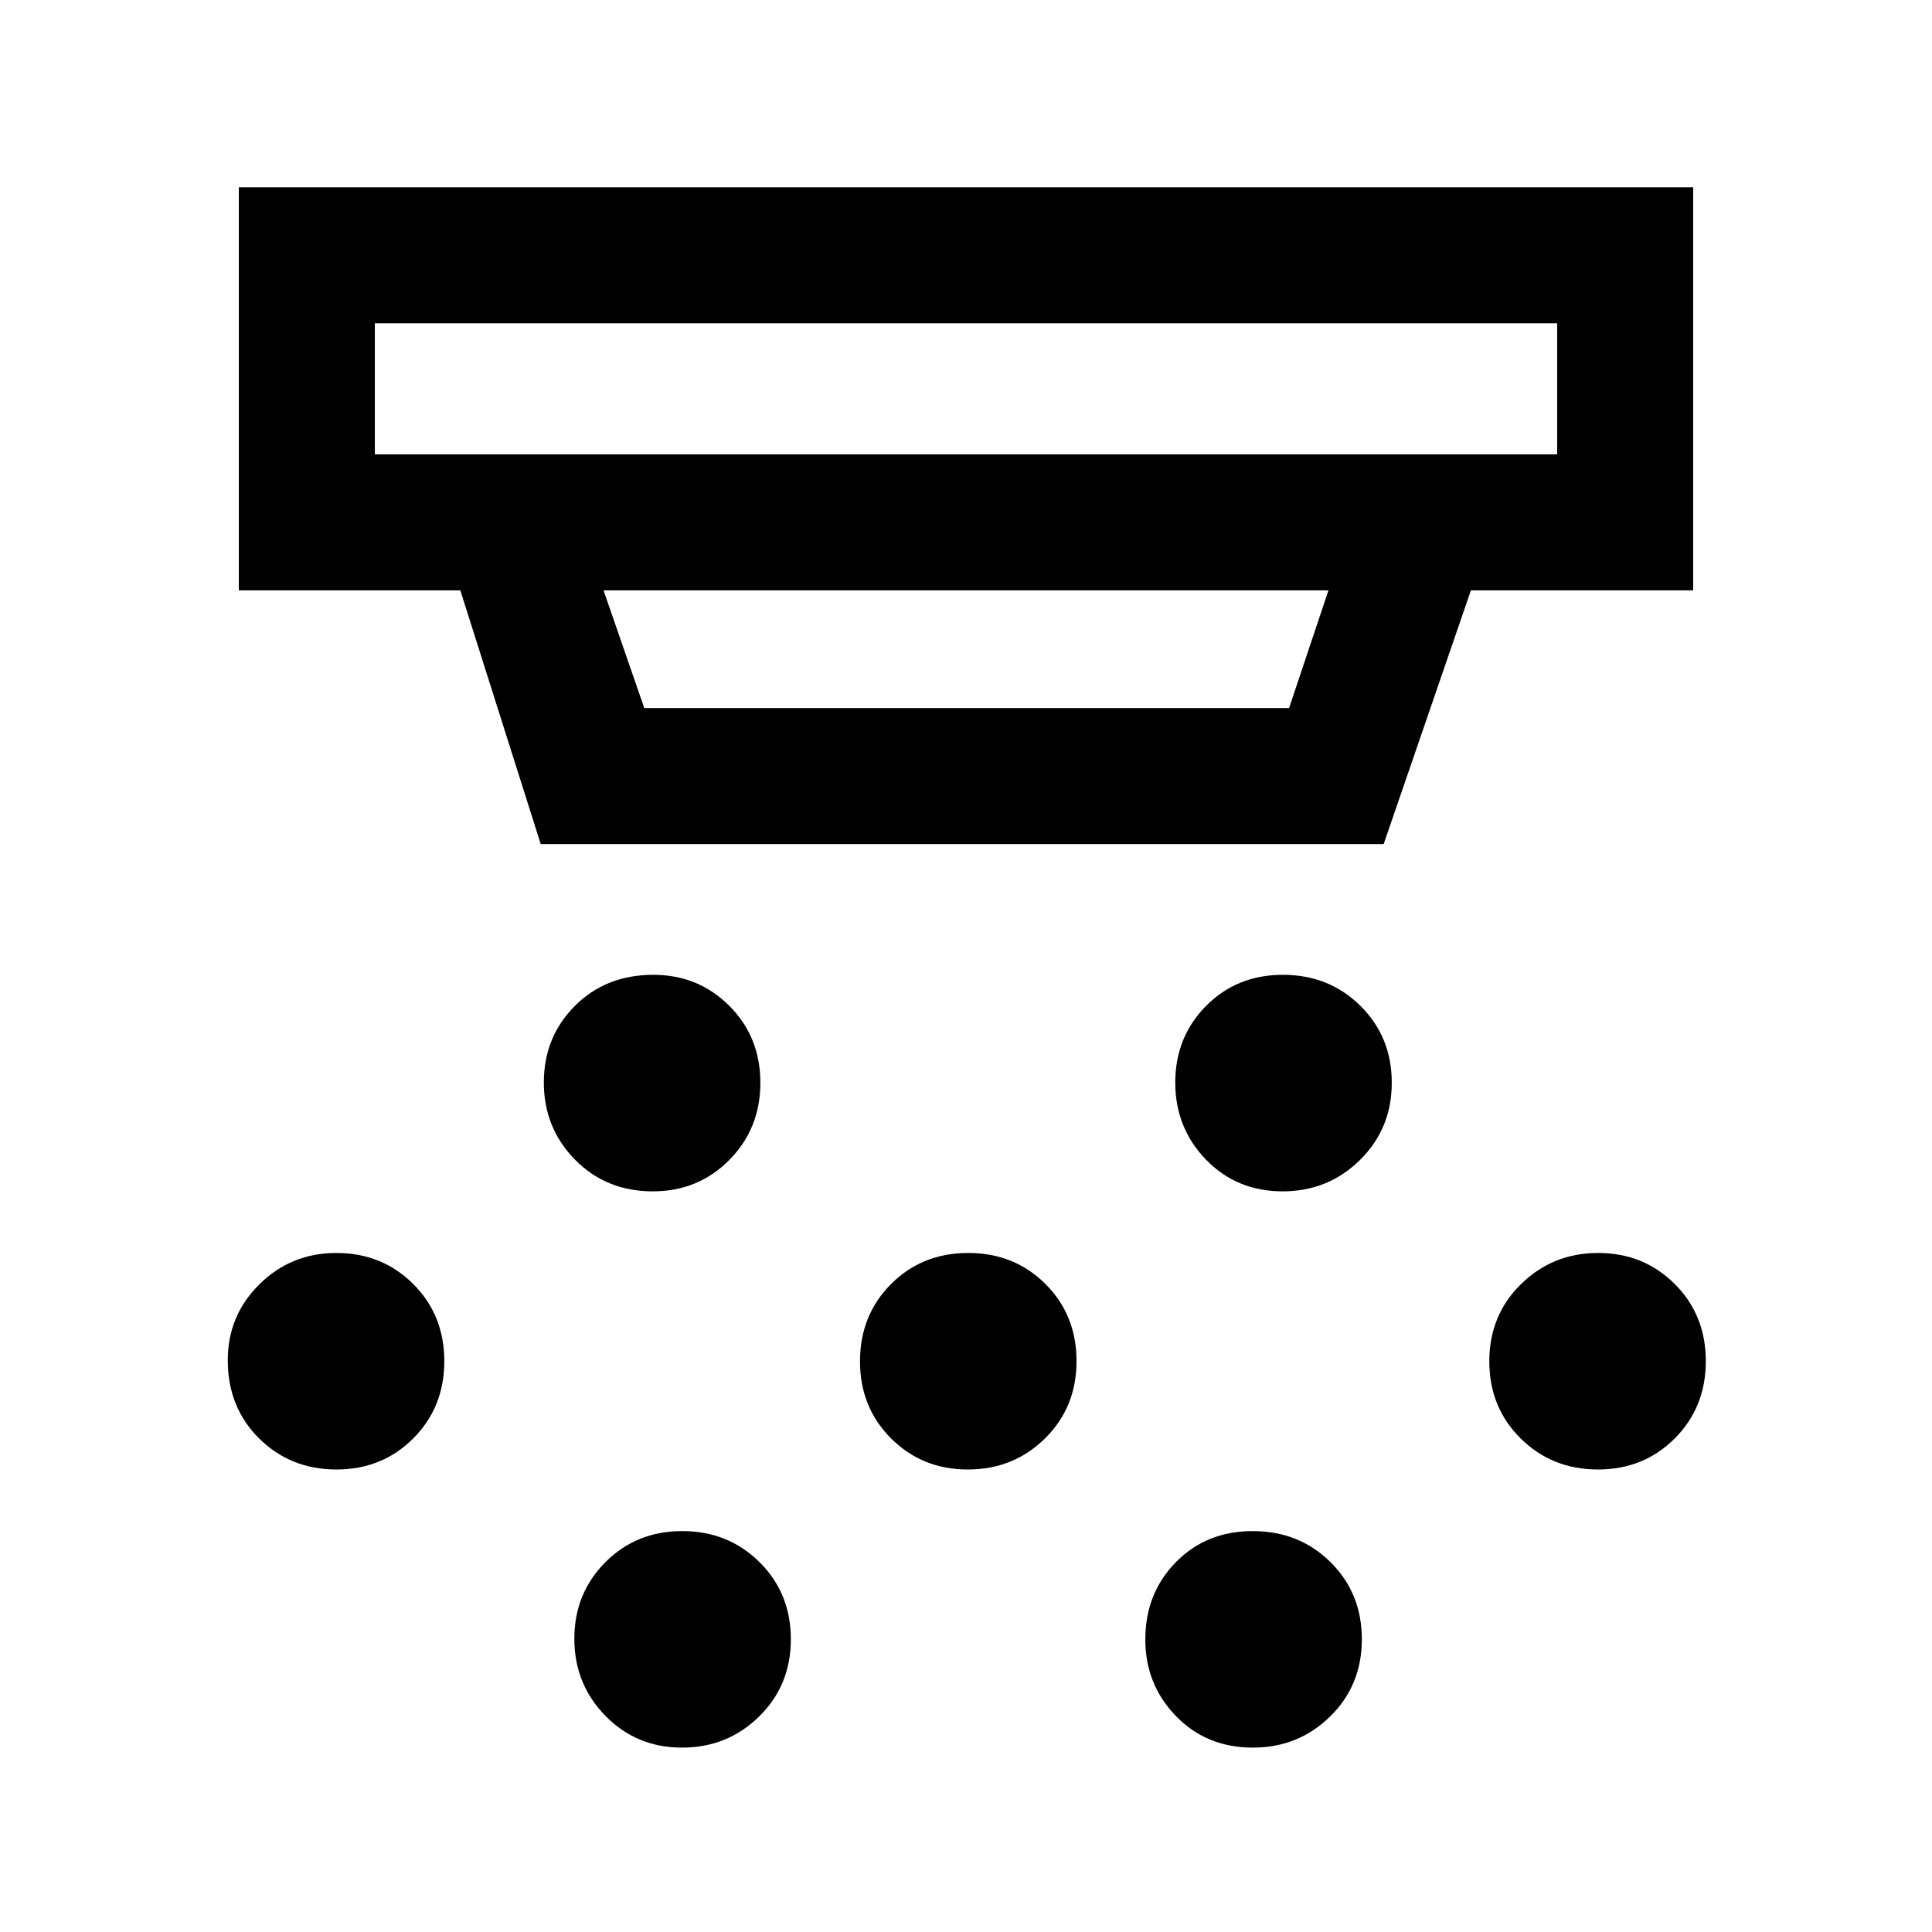 <svg xmlns="http://www.w3.org/2000/svg" height="40" viewBox="0 -960 960 960" width="40"><path d="M324.4-368.03q-23.25 0-38.71-15.77-15.46-15.78-15.46-38.31 0-22.59 15.41-38.05 15.42-15.46 39.01-15.46 22.31 0 37.74 15.42 15.43 15.41 15.43 38.21 0 22.79-15.44 38.38-15.44 15.58-37.98 15.58Zm156.44 138.21q-22.59 0-38.05-15.42-15.46-15.41-15.46-38.33 0-22.92 15.42-38.38 15.41-15.46 38.33-15.46 22.93 0 38.38 15.41 15.46 15.42 15.46 38.34t-15.63 38.38q-15.64 15.46-38.45 15.46ZM338.89-91.62q-22.59 0-38.05-15.77-15.45-15.78-15.45-38.31 0-22.59 15.41-38.05 15.41-15.46 38.21-15.46 22.79 0 38.38 15.42 15.58 15.41 15.58 38.33 0 22.93-15.77 38.38-15.77 15.46-38.31 15.46Zm298.5-276.41q-22.91 0-38.16-15.77-15.25-15.78-15.25-38.31 0-22.59 15.3-38.05 15.3-15.46 38.2-15.46 22.91 0 38.5 15.42 15.58 15.41 15.58 38.21 0 22.79-15.8 38.38-15.8 15.58-38.37 15.58ZM622.61-91.62q-23.15 0-38.33-15.72-15.18-15.71-15.18-38.03 0-22.92 15.16-38.38t38.21-15.46q23.05 0 38.64 15.42 15.58 15.41 15.58 38.33 0 22.93-15.77 38.38-15.78 15.46-38.31 15.46Zm171.38-138.2q-22.79 0-38.38-15.42-15.58-15.41-15.58-38.33 0-22.92 15.77-38.38t38.31-15.46q22.59 0 38.05 15.41 15.45 15.42 15.45 38.34t-15.41 38.38q-15.41 15.46-38.21 15.46Zm-626.84 0q-22.8 0-38.38-15.42-15.59-15.41-15.59-38.87 0-22.18 15.73-37.74 15.73-15.56 38.2-15.56 22.74 0 38.2 15.41 15.46 15.42 15.46 38.34t-15.41 38.38q-15.42 15.46-38.21 15.46Zm19.11-569.54v65.13h587.48v-65.13H186.26ZM299.9-666.64l20.23 58.46h320.41l19.56-58.46H299.9Zm-31.22 126.05-39.94-126.05H118.67v-200.31h722.66v200.31H730.88l-43.34 126.05H268.68Zm-82.42-258.77v65.13-65.13Z"/></svg>